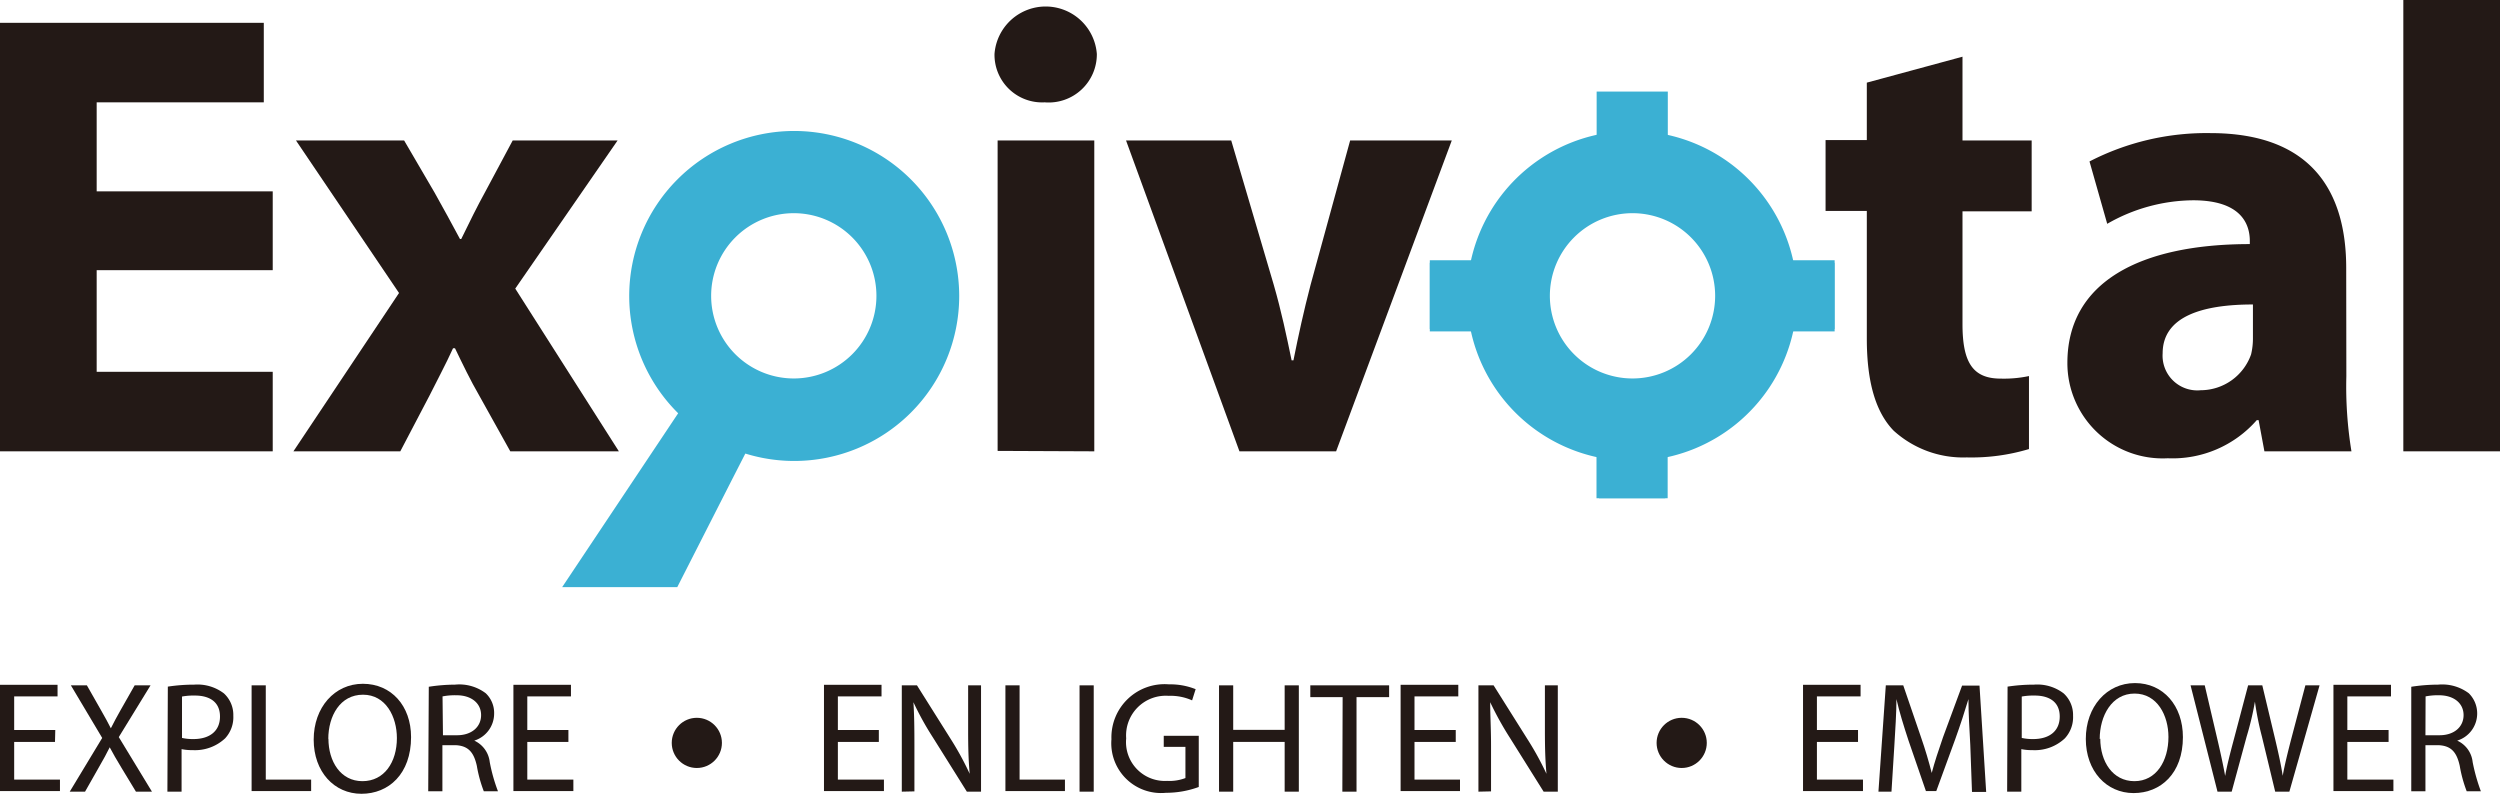 <svg xmlns="http://www.w3.org/2000/svg" viewBox="0 0 176.37 55.98"><defs><style>.cls-1{fill:#231916;}.cls-2{fill:#3bb0d3;}</style></defs><title>Asset 2</title><g id="Layer_2" data-name="Layer 2"><g id="圖層_1" data-name="圖層 1"><path class="cls-1" d="M19.24,19.06H6.82v7.17H19.24v5.61H0V1.61H18.61V7.22H6.82V13.5H19.24Z"/><path class="cls-1" d="M28.51,9.91l2.15,3.68c.63,1.12,1.21,2.19,1.79,3.27h.09c.59-1.21,1.12-2.29,1.71-3.36l1.92-3.59h7.4L36.35,20.36l7.31,11.48H36l-2.2-3.95c-.62-1.07-1.16-2.2-1.7-3.32h-.14c-.53,1.17-1.12,2.25-1.65,3.32l-2.07,3.95H20.7l7.45-11.17L20.88,9.91Z"/><path class="cls-1" d="M77.38,3.81A3.4,3.4,0,0,1,73.7,7.22a3.36,3.36,0,0,1-3.54-3.41,3.62,3.62,0,0,1,7.22,0Zm-7,28V9.91h6.82V31.84Z"/><path class="cls-1" d="M86.86,9.91l3,10.18c.54,1.88.9,3.59,1.26,5.33h.13c.36-1.79.72-3.45,1.21-5.33L95.25,9.91h7.17L94.26,31.84H87.44l-8-21.93Z"/><path class="cls-1" d="M138.45,4V9.91h4.88v5h-4.88v7.94c0,2.64.67,3.86,2.69,3.86a8.51,8.51,0,0,0,2-.18l0,5.15a14.09,14.09,0,0,1-4.39.59,7.29,7.29,0,0,1-5.16-1.89c-1.26-1.3-1.89-3.41-1.89-6.5v-9h-2.91v-5h2.91V5.83Z"/><path class="cls-1" d="M165.53,26.55a28.32,28.32,0,0,0,.36,5.29h-6.14l-.41-2.2h-.13a7.89,7.89,0,0,1-6.28,2.69,6.72,6.72,0,0,1-7.08-6.73c0-5.69,5.11-8.38,12.87-8.38V17c0-1.21-.63-2.87-4-2.87a12.32,12.32,0,0,0-6.06,1.66l-1.25-4.4a18,18,0,0,1,8.52-2c7.31,0,9.59,4.31,9.59,9.51Zm-6.59-5.07c-3.59,0-6.37.85-6.37,3.45a2.45,2.45,0,0,0,2.69,2.6A3.78,3.78,0,0,0,158.81,25a4.85,4.85,0,0,0,.13-1.16Z"/><path class="cls-1" d="M169.55,0h6.82V31.84h-6.82Z"/><path class="cls-1" d="M3.88,52.34H1V55H4.23v.81H0v-7.5H4.06v.82H1v2.37h2.9Z"/><path class="cls-1" d="M9.59,55.85l-1-1.65c-.39-.64-.62-1.05-.85-1.48h0c-.21.43-.43.83-.81,1.49L6,55.85H4.92l2.29-3.79L5,48.35H6.13l1,1.76c.28.49.49.87.69,1.27h0c.22-.44.41-.79.68-1.27l1-1.76h1.12L8.38,52l2.34,3.85Z"/><path class="cls-1" d="M11.84,48.44a12.29,12.29,0,0,1,1.86-.14,3.08,3.08,0,0,1,2.1.62,2.06,2.06,0,0,1,.66,1.57,2.19,2.19,0,0,1-.58,1.6,3.11,3.11,0,0,1-2.29.83,3.64,3.64,0,0,1-.78-.07v3h-1Zm1,3.62a3.53,3.53,0,0,0,.8.08c1.17,0,1.88-.58,1.88-1.59s-.71-1.48-1.77-1.48a4.45,4.45,0,0,0-.91.07Z"/><path class="cls-1" d="M17.75,48.35h1V55h3.2v.81H17.75Z"/><path class="cls-1" d="M29,52C29,54.6,27.42,56,25.5,56s-3.37-1.55-3.37-3.82,1.47-3.94,3.47-3.94S29,49.79,29,52Zm-5.83.11c0,1.61.86,3,2.4,3S28,53.77,28,52.07c0-1.5-.78-3.06-2.39-3.06S23.16,50.5,23.16,52.14Z"/><path class="cls-1" d="M30.25,48.45a12.25,12.25,0,0,1,1.85-.15,3.09,3.09,0,0,1,2.17.61,1.91,1.91,0,0,1,.59,1.44,2,2,0,0,1-1.4,1.9v0a1.89,1.89,0,0,1,1.09,1.51,11.92,11.92,0,0,0,.58,2.06h-1a9.34,9.34,0,0,1-.49-1.79c-.22-1-.64-1.42-1.51-1.46h-.92v3.25h-1Zm1,3.42h1c1,0,1.69-.57,1.69-1.42s-.7-1.4-1.72-1.4a4.54,4.54,0,0,0-1,.08Z"/><path class="cls-1" d="M40.1,52.34H37.2V55h3.25v.81H36.22v-7.5h4.06v.82H37.2v2.37h2.9Z"/><path class="cls-1" d="M62,52.34H59.11V55h3.25v.81H58.13v-7.5h4.06v.82H59.11v2.37H62Z"/><path class="cls-1" d="M63.62,55.85v-7.5h1.07l2.39,3.8a20.9,20.9,0,0,1,1.33,2.44l0,0c-.09-1-.11-1.91-.11-3.08V48.35h.91v7.5h-1l-2.38-3.8a21.07,21.07,0,0,1-1.39-2.51l0,0c.06.94.07,1.84.07,3.09v3.2Z"/><path class="cls-1" d="M70.93,48.35h1V55h3.2v.81H70.93Z"/><path class="cls-1" d="M77.16,48.35v7.5h-1v-7.5Z"/><path class="cls-1" d="M84.57,55.52a6.68,6.68,0,0,1-2.31.41,3.51,3.51,0,0,1-3.85-3.78,3.75,3.75,0,0,1,4.06-3.87,4.8,4.8,0,0,1,1.88.34l-.25.79a3.7,3.7,0,0,0-1.65-.32,2.8,2.8,0,0,0-3,3,2.74,2.74,0,0,0,2.89,3,3.15,3.15,0,0,0,1.29-.2V52.69H82.1v-.78h2.47Z"/><path class="cls-1" d="M87,48.35v3.14h3.63V48.35h1v7.5h-1V52.34H87v3.51H86v-7.5Z"/><path class="cls-1" d="M94.72,49.18H92.44v-.83H98v.83H95.7v6.67h-1Z"/><path class="cls-1" d="M102.7,52.34H99.79V55H103v.81H98.81v-7.5h4.07v.82H99.79v2.37h2.91Z"/><path class="cls-1" d="M104.3,55.85v-7.5h1.07l2.39,3.8a21.08,21.08,0,0,1,1.34,2.44l0,0c-.09-1-.11-1.91-.11-3.08V48.35h.91v7.5h-1l-2.38-3.8a22.59,22.59,0,0,1-1.39-2.51l0,0c0,.94.06,1.84.06,3.09v3.2Z"/><path class="cls-1" d="M131.08,52.34h-2.9V55h3.25v.81H127.2v-7.5h4.06v.82h-3.08v2.37h2.9Z"/><path class="cls-1" d="M139,52.56c-.06-1.05-.13-2.31-.13-3.24h0c-.26.87-.57,1.82-.94,2.85l-1.33,3.64h-.73l-1.23-3.57c-.35-1.07-.64-2-.85-2.92h0c0,.94-.08,2.18-.15,3.32l-.2,3.21h-.92l.52-7.5h1.23L135.52,52c.32.92.56,1.75.76,2.53h0c.2-.76.47-1.58.8-2.53l1.34-3.63h1.23l.47,7.5h-1Z"/><path class="cls-1" d="M141.63,48.44a12.29,12.29,0,0,1,1.86-.14,3.06,3.06,0,0,1,2.1.62,2.06,2.06,0,0,1,.66,1.57,2.19,2.19,0,0,1-.58,1.6,3.09,3.09,0,0,1-2.29.83,3.64,3.64,0,0,1-.78-.07v3h-1Zm1,3.62a3.53,3.53,0,0,0,.8.08c1.17,0,1.88-.58,1.88-1.59s-.71-1.48-1.77-1.48a4.52,4.52,0,0,0-.91.07Z"/><path class="cls-1" d="M154,52c0,2.57-1.57,3.95-3.48,3.95s-3.37-1.55-3.37-3.82,1.47-3.94,3.47-3.94S154,49.79,154,52Zm-5.83.11c0,1.61.87,3,2.41,3s2.4-1.42,2.4-3.12c0-1.5-.78-3.06-2.39-3.06S148.13,50.5,148.13,52.14Z"/><path class="cls-1" d="M156.44,55.85l-1.9-7.5h1l.89,3.8c.22.93.42,1.87.55,2.59h0c.13-.74.36-1.63.62-2.6l1-3.79h1l.91,3.81c.21.89.41,1.78.53,2.57h0c.15-.82.36-1.66.6-2.59l1-3.79h1l-2.13,7.5h-1l-.94-3.9a21.14,21.14,0,0,1-.49-2.45h0a20,20,0,0,1-.58,2.45l-1.06,3.9Z"/><path class="cls-1" d="M168.51,52.34H165.6V55h3.25v.81h-4.23v-7.5h4.06v.82H165.6v2.37h2.91Z"/><path class="cls-1" d="M170.11,48.45A12.39,12.39,0,0,1,172,48.3a3.13,3.13,0,0,1,2.17.61,2,2,0,0,1,.59,1.44,2,2,0,0,1-1.41,1.9v0a1.87,1.87,0,0,1,1.09,1.51,13,13,0,0,0,.58,2.06h-1a9.34,9.34,0,0,1-.49-1.79c-.22-1-.63-1.42-1.51-1.46h-.91v3.25h-1Zm1,3.42h1c1,0,1.69-.57,1.69-1.42s-.7-1.4-1.73-1.4a4.42,4.42,0,0,0-.95.08Z"/><circle class="cls-1" cx="49.16" cy="52.41" r="1.77"/><circle class="cls-1" cx="118.64" cy="52.41" r="1.77"/><path class="cls-2" d="M115.15,9.24a11.64,11.64,0,1,0,11.63,11.63A11.65,11.65,0,0,0,115.15,9.24Zm0,17.46A5.83,5.83,0,1,1,121,20.87,5.83,5.83,0,0,1,115.15,26.7Z"/><rect class="cls-2" x="112.81" y="6.59" width="4.67" height="6.4"/><rect class="cls-2" x="113.66" y="7.45" width="2.97" height="4.7"/><rect class="cls-2" x="100.87" y="18.54" width="6.4" height="4.67"/><rect class="cls-2" x="101.72" y="19.39" width="4.7" height="2.97"/><rect class="cls-2" x="112.81" y="28.75" width="4.67" height="6.4"/><rect class="cls-2" x="113.66" y="29.6" width="2.97" height="4.7"/><rect class="cls-2" x="123.02" y="18.54" width="6.4" height="4.67"/><rect class="cls-2" x="123.87" y="19.39" width="4.7" height="2.97"/><rect class="cls-2" x="100.87" y="18.36" width="6.9" height="5.02"/><rect class="cls-2" x="122.53" y="18.36" width="6.9" height="5.02"/><rect class="cls-2" x="111.7" y="7.4" width="6.9" height="5.02" transform="translate(105.24 125.06) rotate(-90)"/><rect class="cls-2" x="111.7" y="29.19" width="6.9" height="5.02" transform="translate(83.44 146.85) rotate(-90)"/><path class="cls-2" d="M56,9.24A11.64,11.64,0,1,0,67.67,20.87,11.65,11.65,0,0,0,56,9.24ZM56,26.7a5.83,5.83,0,1,1,5.83-5.83A5.83,5.83,0,0,1,56,26.7Z"/><path class="cls-2" d="M48.86,25.58l.7,1-9.9,14.84h8.12l3.88-7.62c.54-1.07,1.12-2.15,1.66-3.32h.14l-1.08-1.78Z"/></g></g></svg>